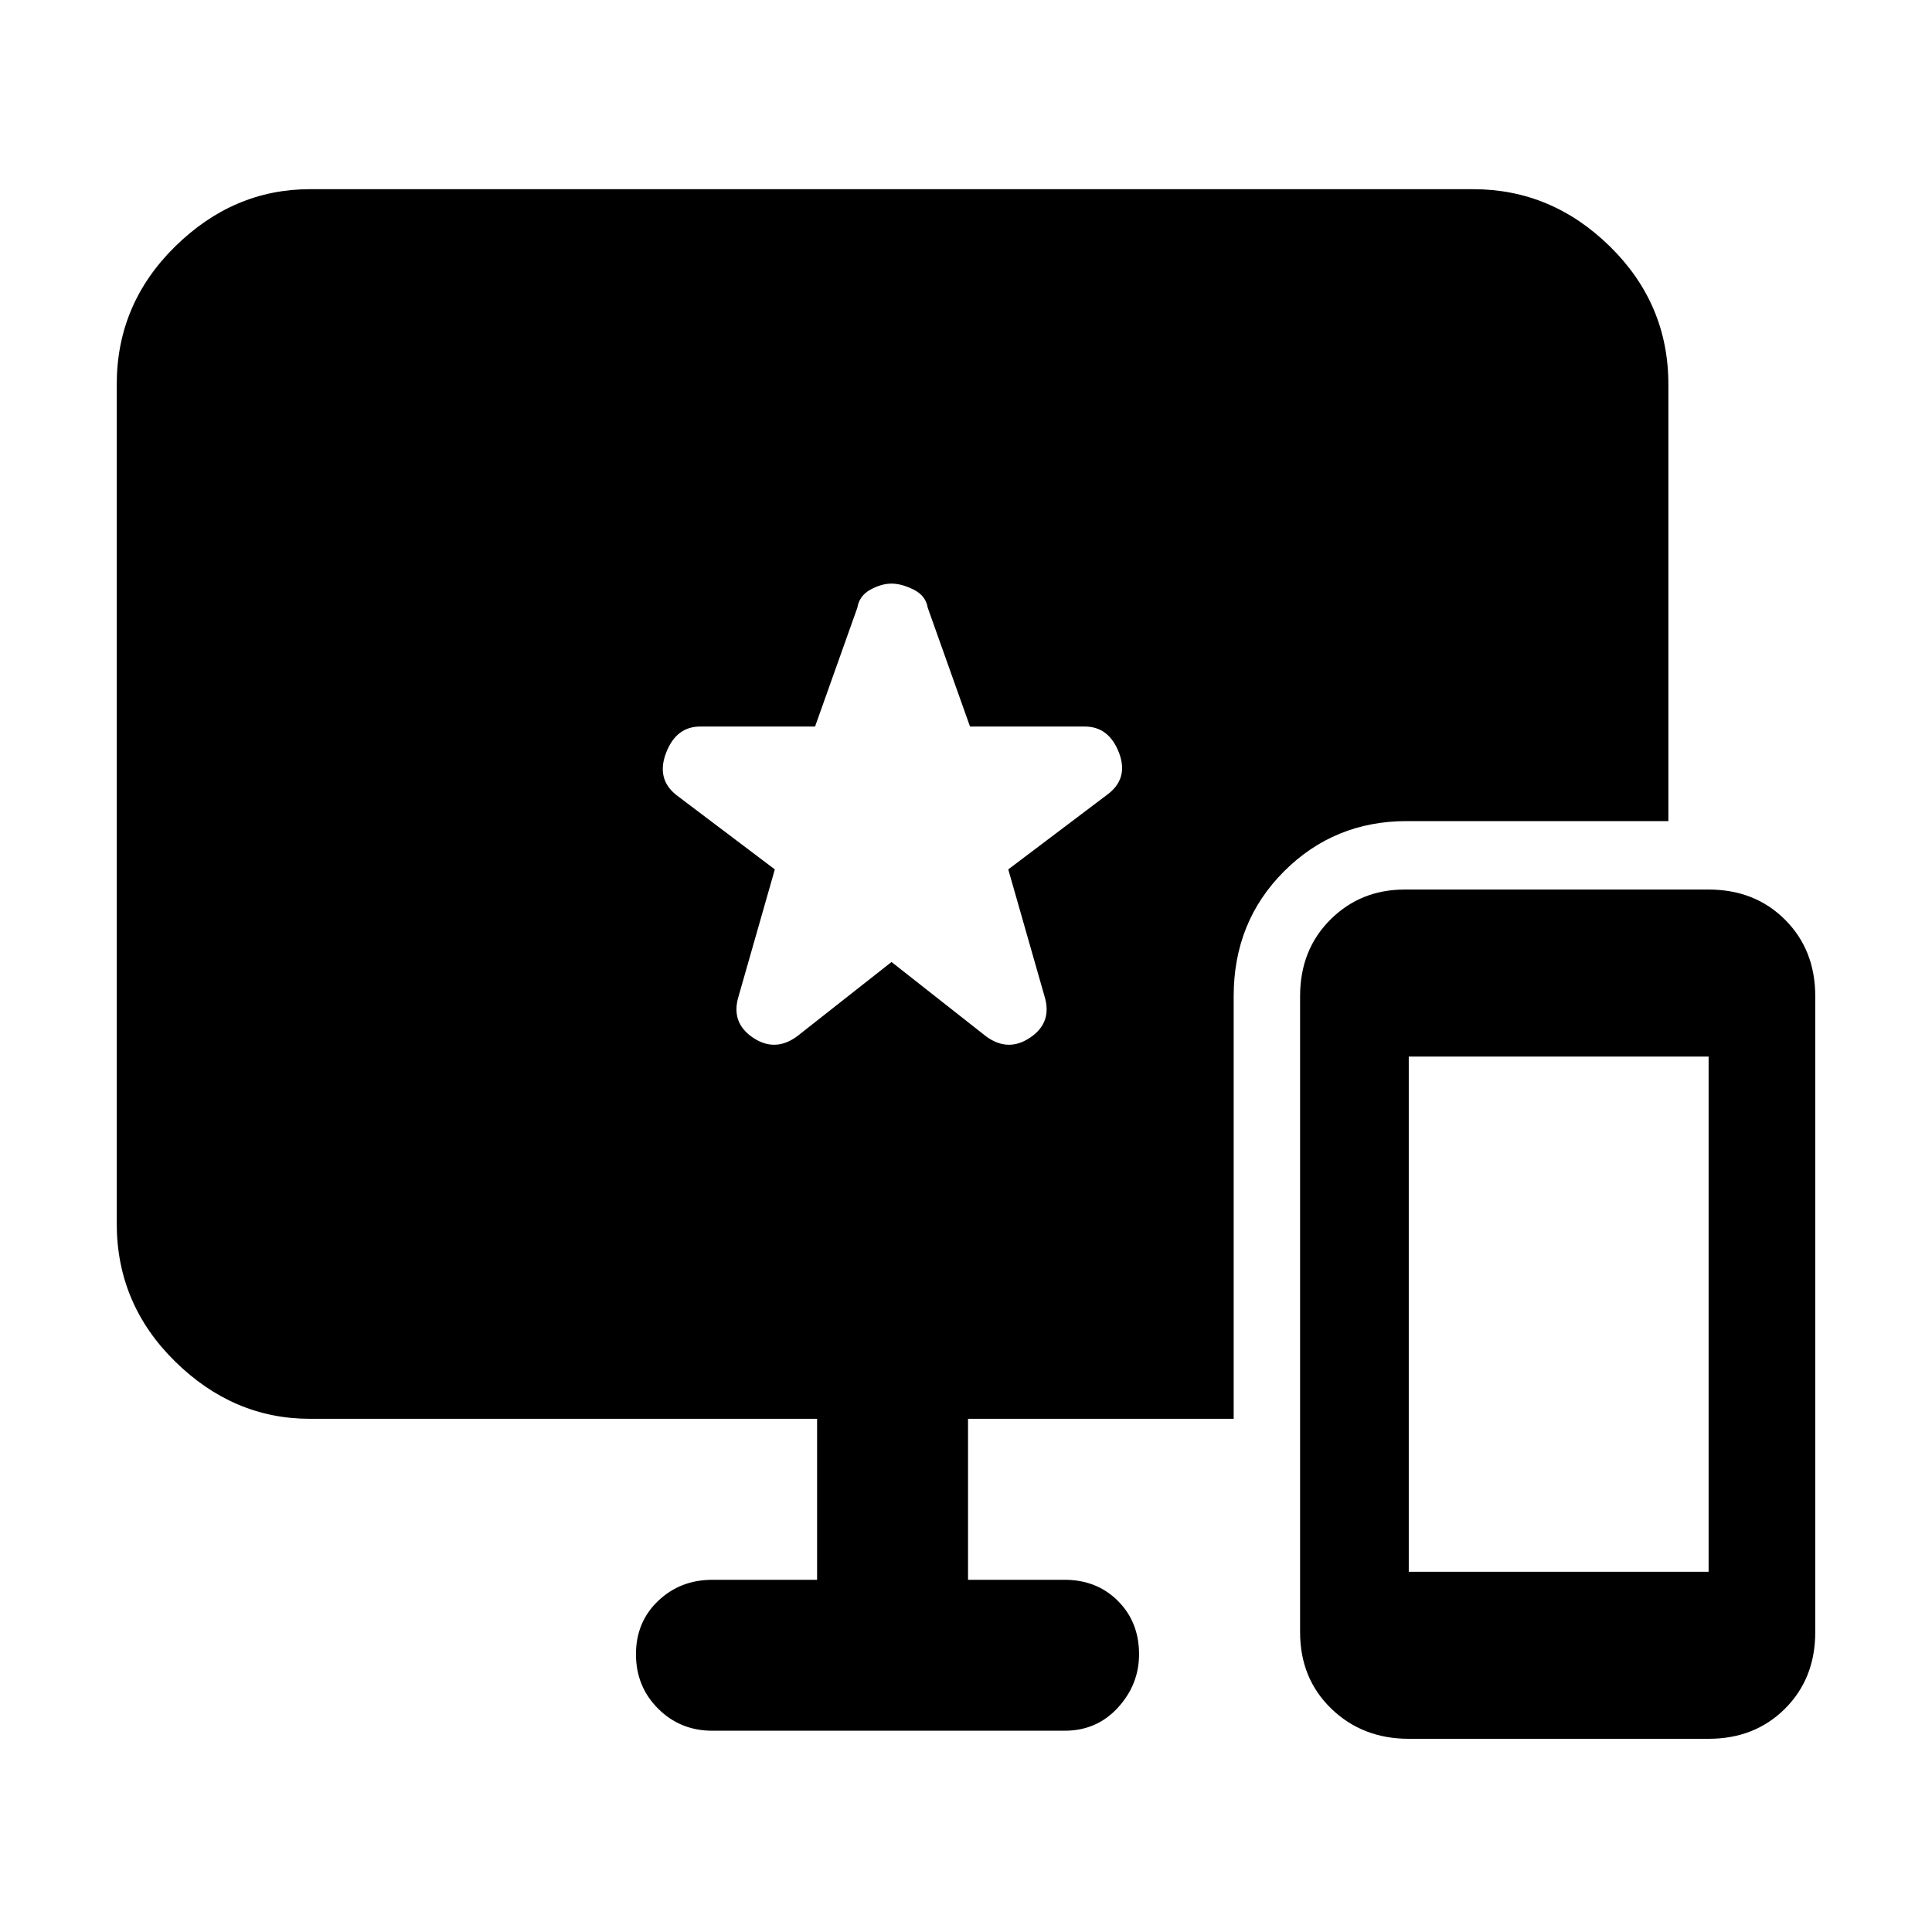 <svg xmlns="http://www.w3.org/2000/svg" height="40" width="40"><path d="M29.167 36q-.959 0-1.605-.625-.645-.625-.645-1.583V20.625q0-.958.625-1.583t1.541-.625h6.292q.958 0 1.583.625t.625 1.583v13.167q0 .958-.625 1.583T35.375 36Zm0-3.458h6.208V21.875h-6.208ZM14.75 35.833q-.667 0-1.125-.458-.458-.458-.458-1.125t.458-1.104q.458-.438 1.125-.438h2.167v-3.333h-10.5q-1.584 0-2.792-1.187Q2.417 27 2.417 25.333V7.958q0-1.666 1.208-2.854 1.208-1.187 2.792-1.187H30.5q1.625 0 2.833 1.187 1.209 1.188 1.209 2.854V17h-5.417q-1.5 0-2.542 1.042-1.041 1.041-1.041 2.583v8.75h-5.5v3.333h2q.666 0 1.104.438.437.437.437 1.104 0 .625-.437 1.104-.438.479-1.104.479Zm1.75-14.375 1.958-1.541 1.959 1.541q.458.334.916.021.459-.312.292-.854L20.875 18l2.042-1.542q.458-.333.25-.875-.209-.541-.709-.541h-2.375l-.875-2.459q-.041-.25-.291-.375-.25-.125-.459-.125-.208 0-.437.125t-.271.375l-.875 2.459H14.5q-.5 0-.708.541-.209.542.208.875L16.042 18l-.75 2.625q-.167.542.291.854.459.313.917-.021Z"/></svg>